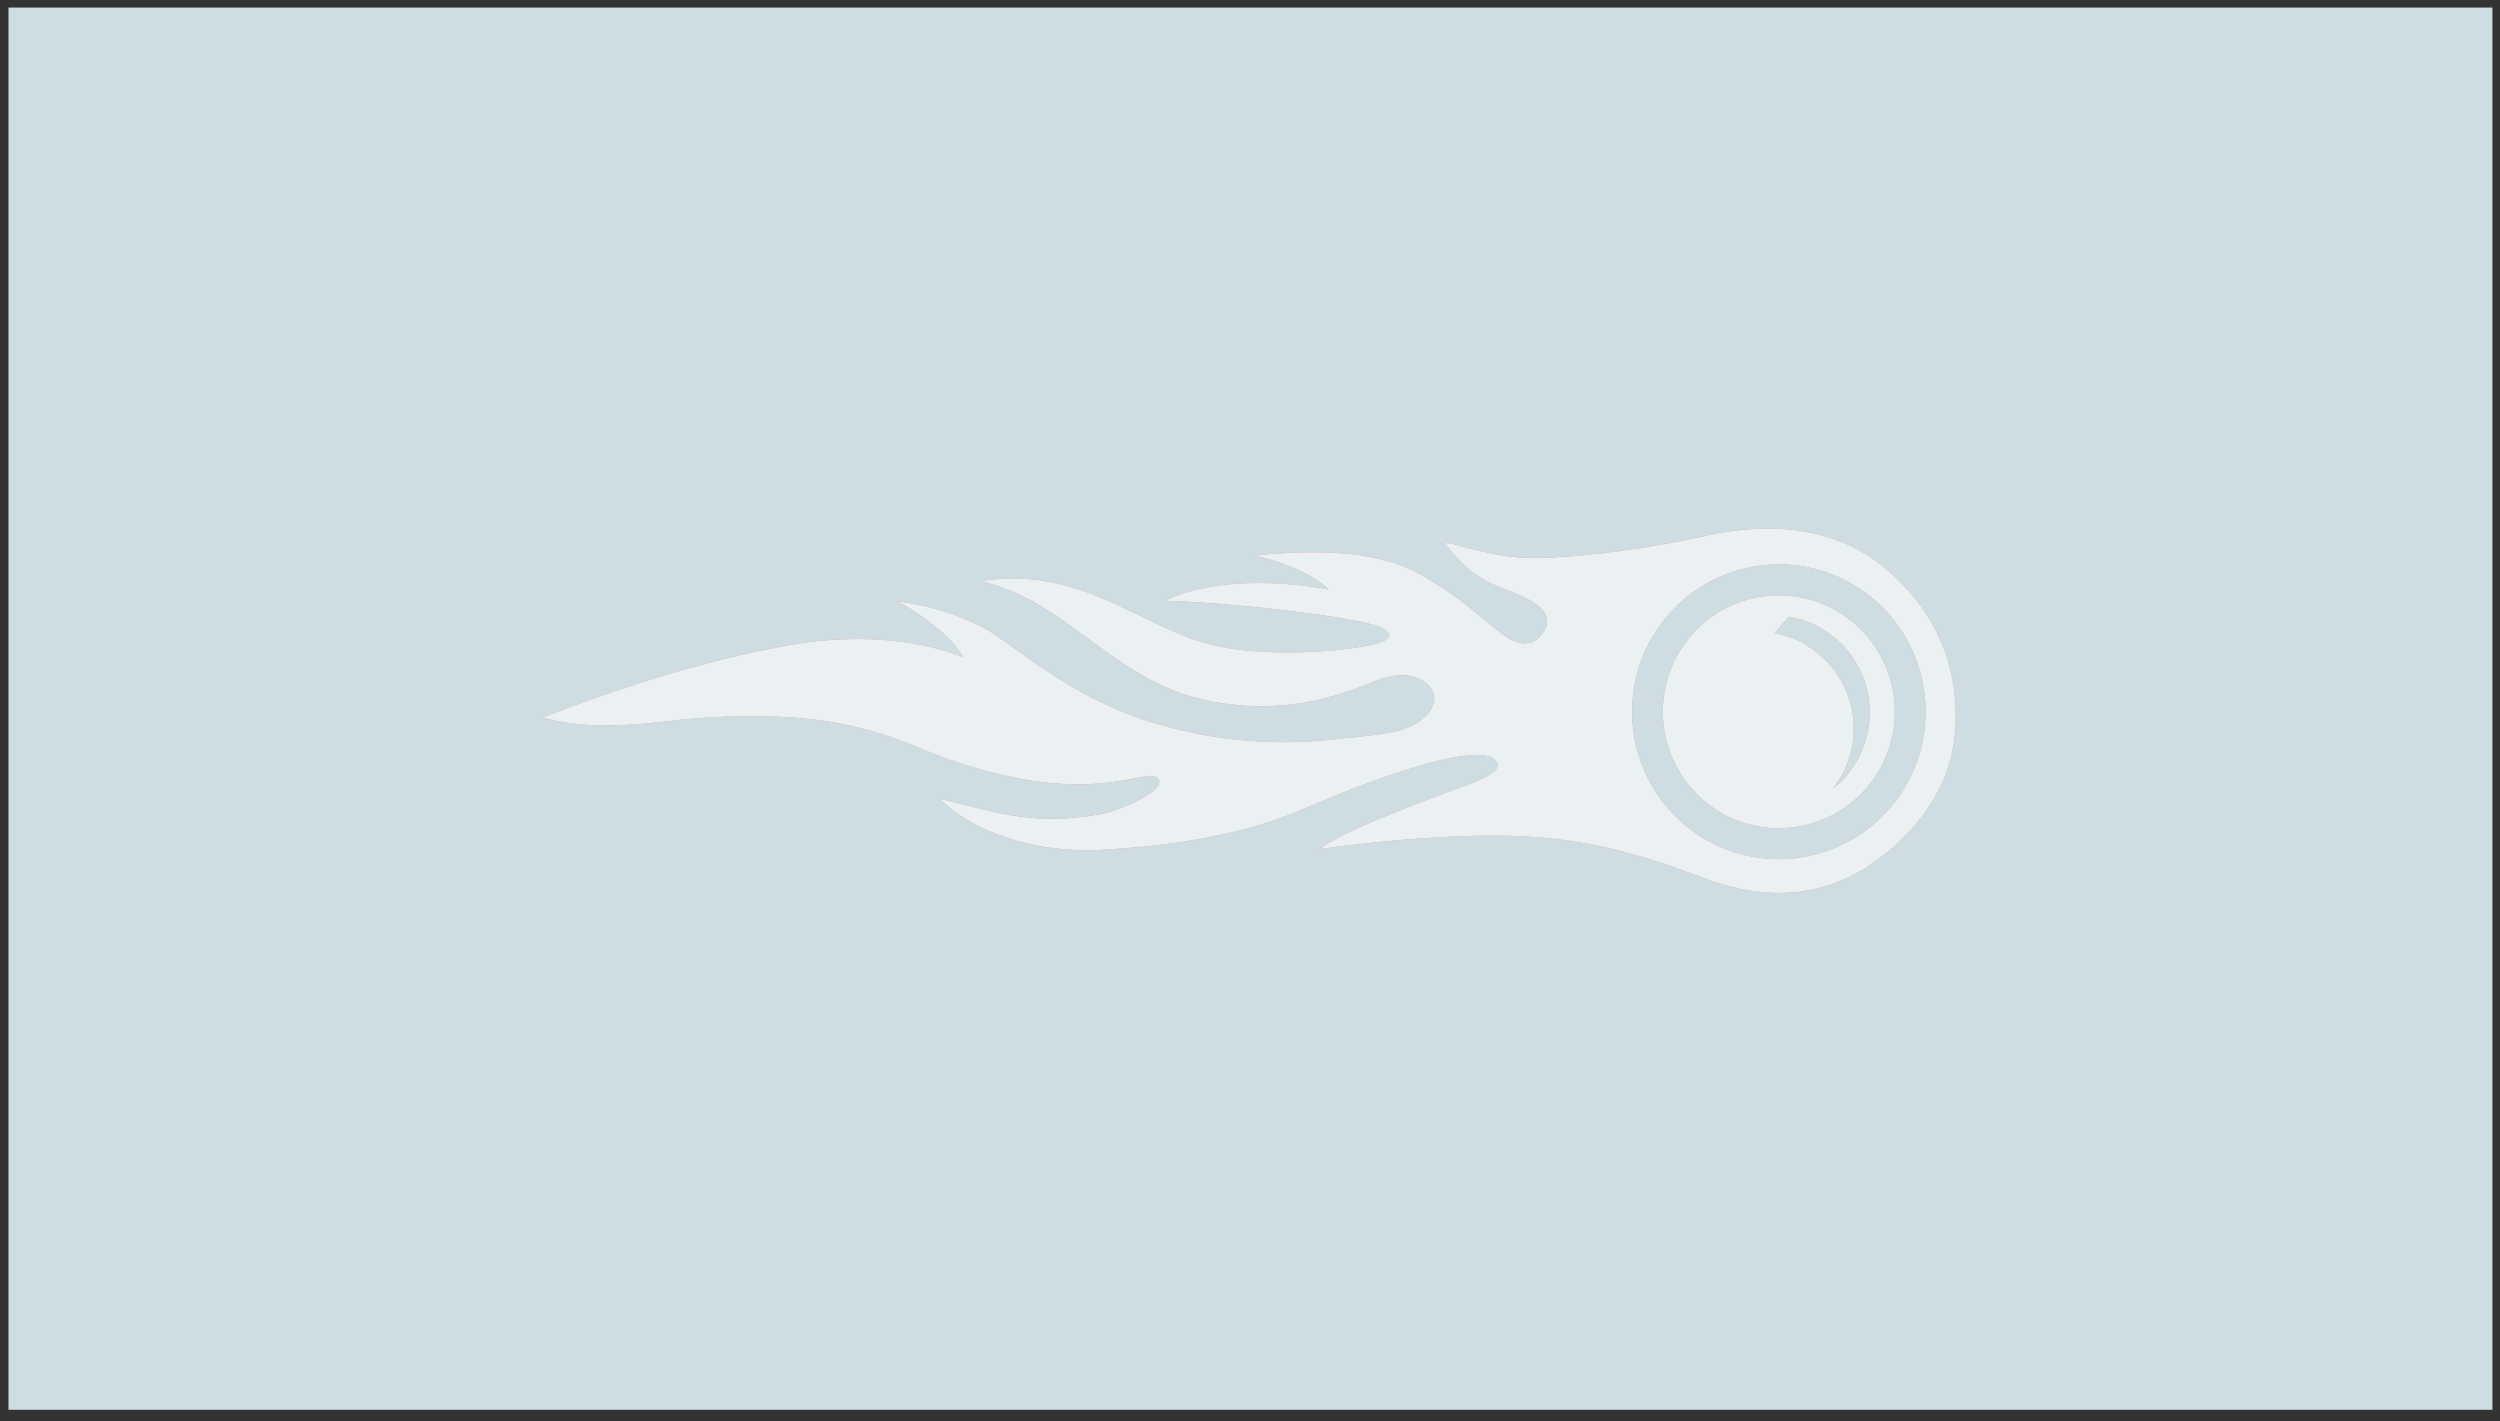 <svg xmlns="http://www.w3.org/2000/svg" xmlns:xlink="http://www.w3.org/1999/xlink" width="350" height="199" viewBox="0 0 350 199"><rect x="0" y="0" width="350" height="199" fill="#333333" stroke="none"/><defs><path id="mnoaa" d="M625.19 490.37V294.06h347.75v196.31z"/><path id="mnoab" d="M897.79 392.8c.2 7.47-2.94 13.95-9.5 19.45-7.33 6.1-15.84 7.37-25.62 3.74-9.1-3.44-17.37-6-29.44-6-12.08 0-24.46 1.9-24.46 1.9 2.8-2.3 11.56-5.56 16.25-7.38 2.06-.8 4.2-1.5 5.83-2.2 2.1-.89 3.36-1.76 2.59-2.8-1.38-1.82-7.97-.06-9.84.45-4.3 1.28-8.3 2.54-17.87 6.6-8.1 3.45-18.28 4.95-27.96 5.44-9.49.39-17.82-2.76-22.22-7.18 8.87 2.14 13.5 3.84 23.03 2.06 1.86-.35 8.65-3.16 7.61-4.77-1.43-2.23-8.72 4.58-29.88-2.99-6.84-2.44-14.1-7.25-35.83-5.47-3.99.33-13.2 1.98-20.48-.2 14.57-5.73 26.3-8.58 32.47-9.75 11.54-2.36 20.39-1 26.36 1.29-2.52-4.33-9.24-7.83-9.24-7.83a37.2 37.2 0 0 1 12.13 3.73c4.09 2.18 12.6 10.35 25 13.65a62.35 62.35 0 0 0 23.93 1.98c4.87-.5 5.76-.58 8.47-1.07 3.6-.66 6.26-3.25 5.57-5.32-.7-2.07-3.38-3.07-6.4-2.35-3.01.73-11.93 6.04-25.2 3.32-13.28-2.71-19.75-14.16-31.92-16.73 13.78-2.2 21.92 5.9 31.56 8.66 6.71 1.93 17.44 1.5 23.3.24 2.37-.51 3.59-1.4 1.13-2.49-2.47-1.1-16.9-3.17-30-3.68 8.98-4.41 22.83-1.58 22.83-1.58-3.21-3.23-10.35-4.75-10.35-4.75 8.73-.86 17.42-.79 23.68 2.9 5.66 3.35 7.2 5.2 10.32 7.56.91.74 4.29 3.62 6.48.2 1.93-3.03-2.45-4.83-5.58-6a16.45 16.45 0 0 1-8.29-6.53c3.55.8 7.82 2.3 12.8 2.21 11.72-.2 24.99-3.37 24.99-3.37 11.05-2.06 19.76.2 26.12 6.88a25.8 25.8 0 0 1 7.63 18.18zm-4.21-.15c0-11.4-9.2-20.64-20.54-20.64a20.59 20.59 0 0 0-20.54 20.64c0 11.4 9.2 20.63 20.54 20.63a20.59 20.59 0 0 0 20.54-20.63zm-4.3 0c0 9-7.27 16.3-16.24 16.3-8.97 0-16.24-7.3-16.24-16.3s7.27-16.3 16.24-16.3c8.97 0 16.23 7.3 16.23 16.3zm-3.52.11a13.6 13.6 0 0 0-11.3-13.42c-.7.72-1.36 1.48-1.96 2.3a13.61 13.61 0 0 1 8.09 21.8 13.61 13.61 0 0 0 5.17-10.68z"/></defs><g><g transform="translate(-624 -293)"><use fill="#cedde1" xlink:href="#mnoaa"/></g><g opacity=".6" transform="translate(-624 -293)"><use fill="#b84e2b" xlink:href="#mnoab"/><use fill="#fff" xlink:href="#mnoab"/></g></g></svg>